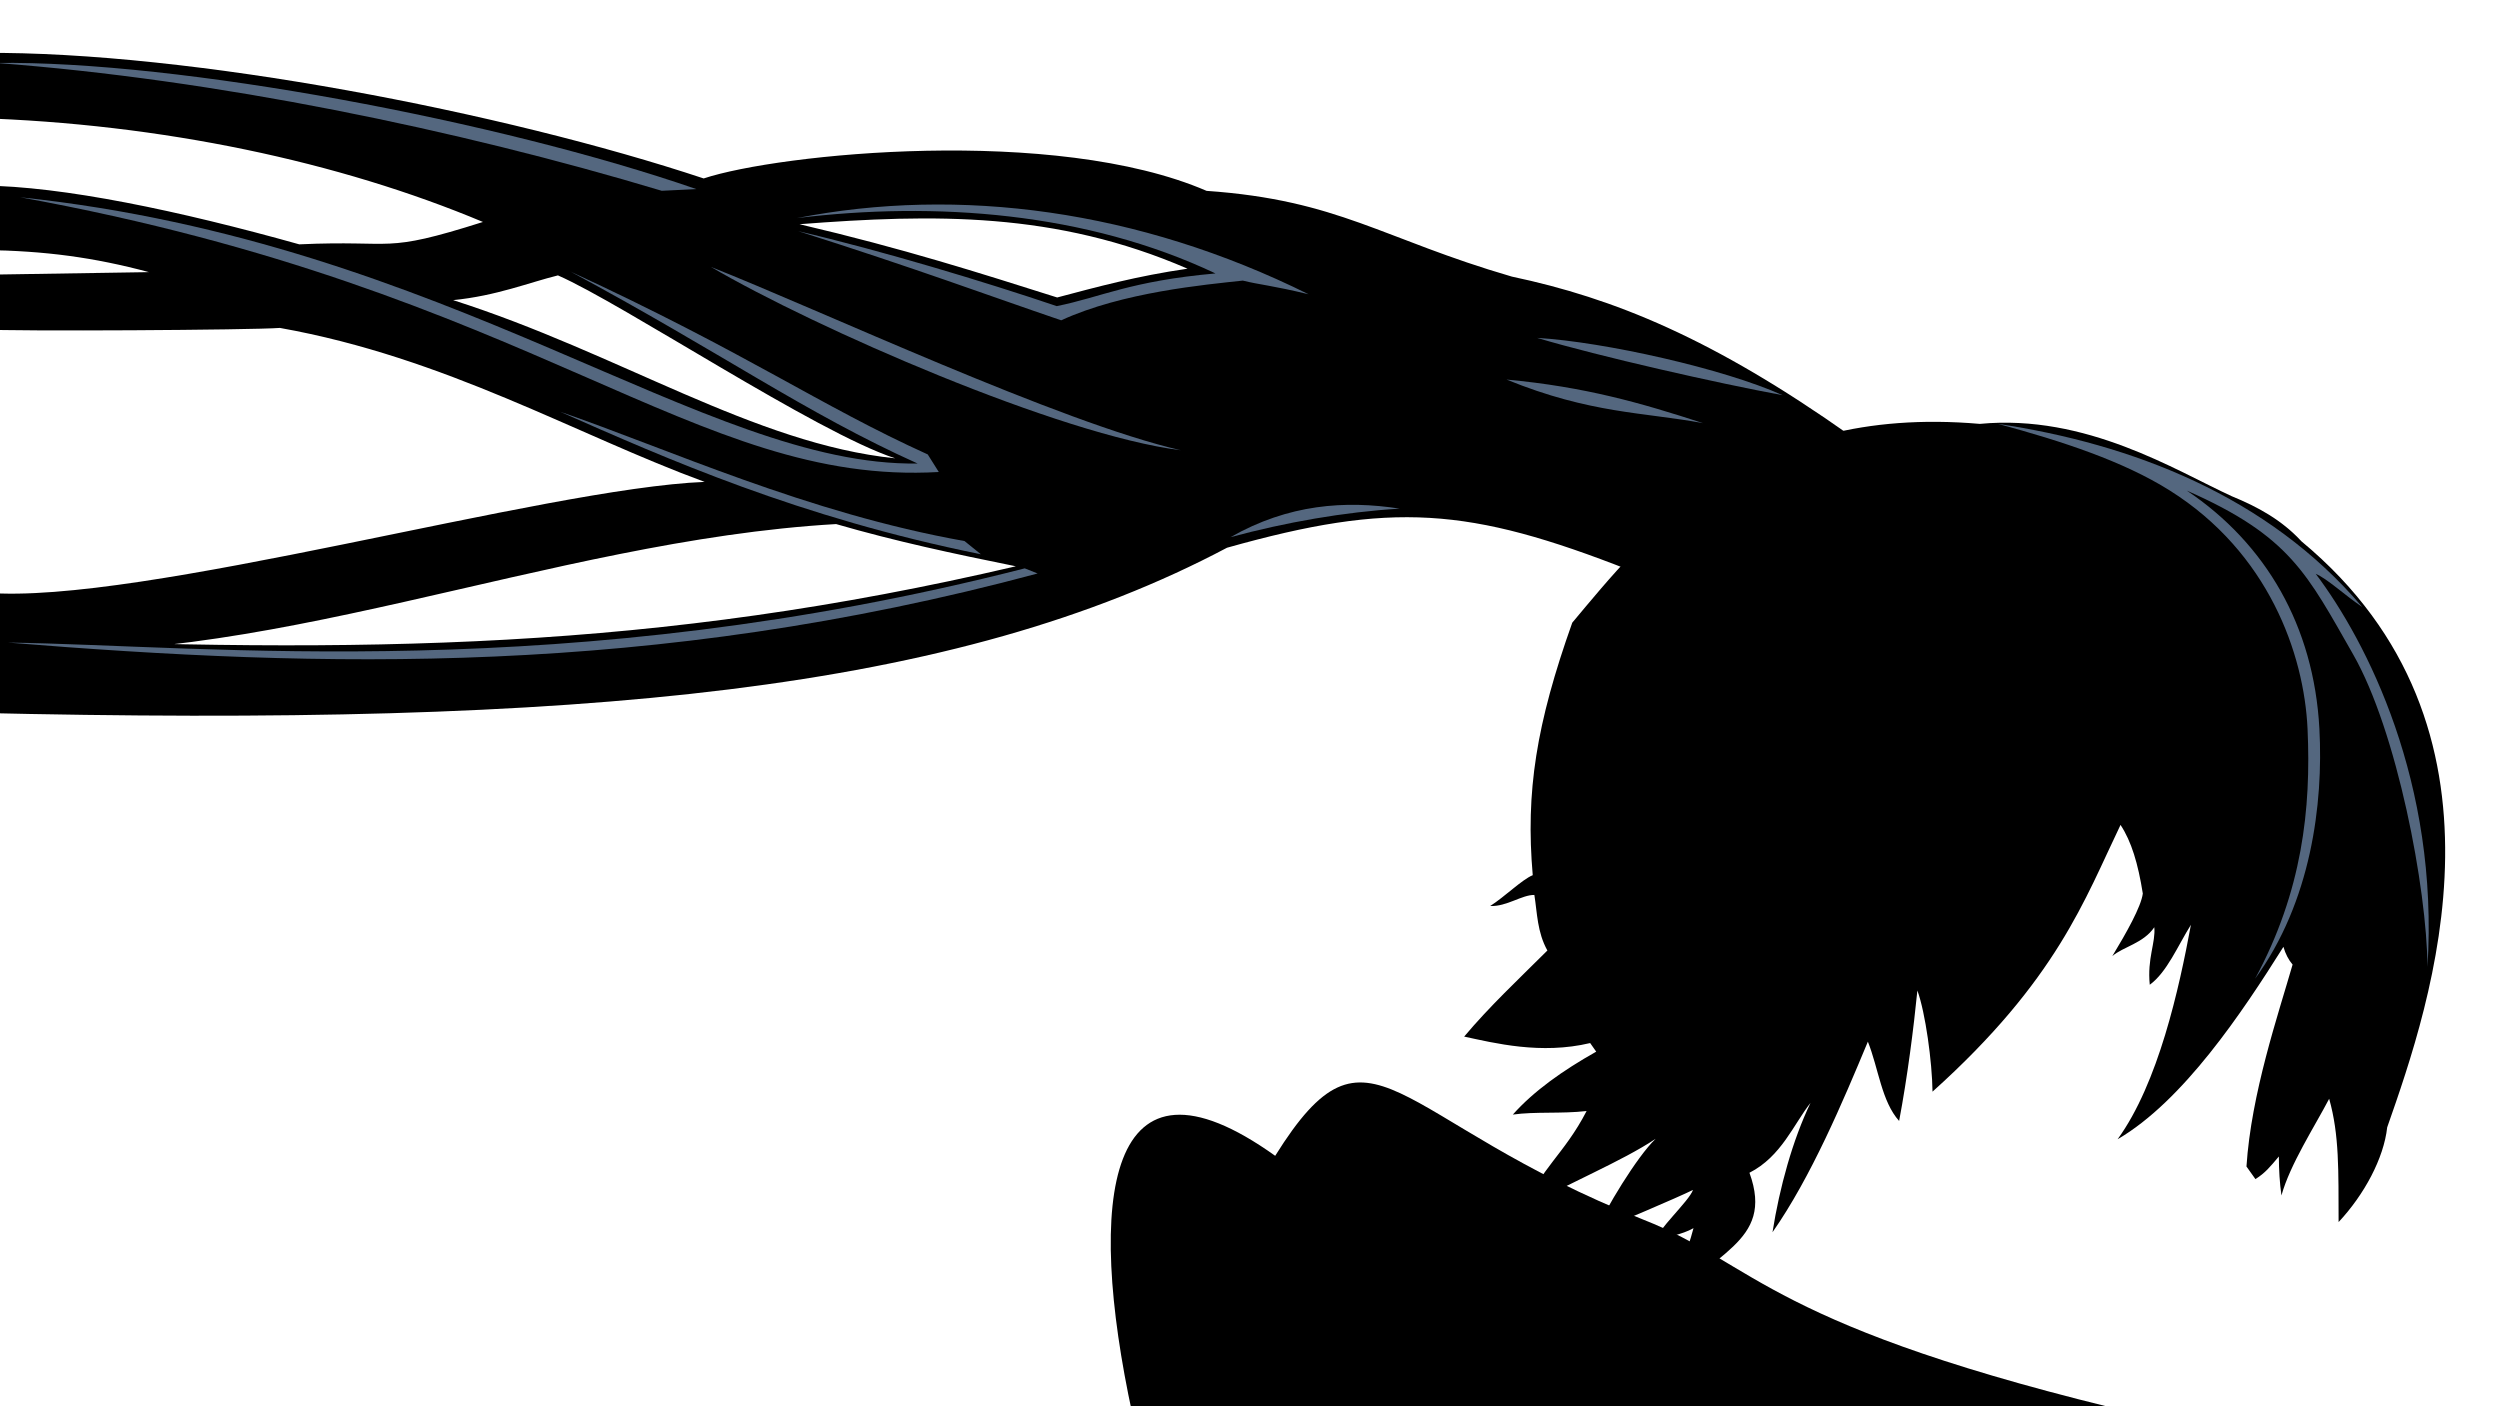 <?xml version="1.0" encoding="UTF-8" standalone="no"?>
<!-- Created with Inkscape (http://www.inkscape.org/) -->

<svg
   xmlns:dc="http://purl.org/dc/elements/1.1/"
   xmlns:cc="http://creativecommons.org/ns#"
   xmlns:rdf="http://www.w3.org/1999/02/22-rdf-syntax-ns#"
   xmlns:svg="http://www.w3.org/2000/svg"
   xmlns="http://www.w3.org/2000/svg"
   version="1.1"
   width="1920"
   height="1080"
   id="svg2">
  <defs
     id="defs4" />
  <g
     id="layer4"
     style="display:inline">
    <g
       id="g3596"
       style="display:inline">
      <path
         d="m 1177.143,672.143 c -5.564,-64.007 2.684,-116.082 30.357,-193.929 55.316,-65.86 134.157,-168.183 313.012,-152.673 81.6,-7.779 150.315,35.735 193.416,55.53 20.096,8.226 38.414,18.233 53.571,34.643 172.779,143.361 99.585,353.891 65.862,450.087 -2.61,23.804 -17.655,51.735 -37.317,72.749 -0.136,-39.656 0.63,-66.701 -7.242,-94.697 -11.312,21.607 -30.077,50.499 -36.646,74.257 -1.355,-9.576 -1.977,-19.696 -1.991,-29.943 -6.851,8.119 -10.463,12.628 -17.987,17.381 l -6.89,-9.668 c 3.634,-56.039 24.338,-116.558 35.426,-155.087 -3.028,-3.548 -5.488,-8.121 -7.042,-13.629 -31.618,50.33 -76.938,118.349 -127.352,147.787 31.332,-43.167 47.292,-115.871 56.312,-164.719 -10.08,16.112 -18.39,36.414 -31.607,46.053 -2.076,-20.295 4.613,-32.407 3.485,-44.165 -8.357,12.359 -23.974,15.003 -32.223,22.136 10.727,-17.714 22.164,-38.058 23.391,-48.016 -3.647,-23.025 -8.749,-40.046 -17.115,-52.713 -27.453,57.067 -48.661,118.815 -144.386,204.863 -0.297,-22.91 -5.421,-60.562 -11.624,-77.671 -2.851,28.651 -7.588,66.142 -14.026,100.174 -13.486,-15.033 -15.803,-40.325 -23.997,-60.902 -19.189,46.125 -43.716,104.185 -73.246,146.357 5.389,-34.322 15.484,-70.866 29.221,-99.38 -12.891,16.289 -22.465,41.296 -46.926,53.709 19.986,54.813 -31.747,60.793 -64.329,105.815 6.341,-21.363 16.729,-44.959 21.355,-63.263 -9.75,5.436 -17.734,5.24 -30.667,11.788 2.779,-10.723 27.145,-32.305 30.293,-41.159 -12.171,6.022 -59.676,26.186 -74.872,32.208 7.418,-17.122 31.701,-57.653 46.191,-71.488 -25.963,17.376 -67.908,34.457 -99.078,52.252 9.184,-28.016 28.811,-40.102 46.041,-73.564 -19.438,2.234 -39.578,0.312 -56.663,2.733 16.18,-18.174 38.453,-33.912 64.042,-48.323 l -4.643,-6.607 c -37.827,9.039 -73.666,-0.021 -96.775,-4.968 19.605,-23.288 41.004,-43.289 63.918,-66.104 -7.853,-14.226 -7.74,-28.452 -10,-42.679 -9.65,-0.134 -21.239,9.048 -33.928,8.492 11.047,-7.007 24.469,-20.319 32.678,-23.671 z"
         id="path3598"
         style="fill:#000000;fill-opacity:1;stroke:none" />
      <path
         d="M -18.138,90.633 C 124.464,95.05 260.511,124.171 370.906,170.469 c -78.271,24.825 -65.45,13.709 -141.062,17.188 -91.837,-25.73 -181.721,-44.724 -243.562,-45.125 l 1.114,49.468 c 47.535,0.618 84.824,5.729 127.032,17.002 L -12.552,211.001 -13.469,253 c 24.123,1.62 207.27,0.488 228.438,-1.156 127.39,22.703 227.797,82.184 326.188,118.25 -122.669,4.819 -434.54,94.941 -551.875,85.094 l -1.594,42.906 c 209.731,19.093 432.643,-82.76 654.434,-95.608 45.552,13.21 90.259,22.778 138.044,32.414 -276.882,64.732 -499.332,67.253 -800.322,54.819 l -0.562,57.688 c 471.693,11.126 755.425,-16.728 963.062,-126.75 126.468,-35.61 185.624,-31.269 309.25,17.281 47.961,-42.208 93.633,-71.59 169.687,-103.219 -105.687,-74.827 -182.044,-105.776 -260.173,-122.292 C 1061.301,183.341 1028.232,153.681 926.662,146.583 810.233,96.272 598.102,117.95 540.419,137.045 387.534,86.267 146.42,39.282 -13.379,40.633 z M 348,230.5 c 33.228,-3.279 58.349,-13.536 80.5,-19 50.049,21.892 198.545,120.811 259,140.5 C 578.936,340.79 475.751,271.305 348,230.5 z m 266.004,-58.306 c 103.2,-7.912 196.635,-9.746 298.018,34.157 -38.673,5.602 -69.208,13.917 -100.111,22.109 -59.353,-18.756 -117.822,-37.511 -197.907,-56.267 z"
         id="path3600"
         style="fill:#000000;stroke:none;display:inline" />
      <path
         d="m 945.004,412.554 c 42.501,-11.461 86.943,-19.305 129.951,-21.934 -41.782,-6.457 -85.265,-3.498 -129.951,21.934 z"
         id="path3602"
         style="fill:#54677f;fill-opacity:1;stroke:none;display:inline" />
      <path
         d="m 787,436.5 9.889,3.939 C 499.637,520.247 246.199,512.993 6,493.5 158.287,495.5 434.827,526.686 787,436.5 z"
         id="path3604"
         style="fill:#54677f;fill-opacity:1;stroke:none;display:inline" />
      <path
         d="m 430.127,316.184 c 81.476,35.964 183.326,81.234 323.207,109.51 L 740.763,415.537 C 619.905,394.025 513.479,344.913 430.127,316.184 z"
         id="path3606"
         style="fill:#54677f;fill-opacity:1;stroke:none;display:inline" />
      <path
         d="M 704.733,355.989 C 540.856,358.427 347.012,186.607 15.5,151.5 412.438,223.682 532.778,373.325 721,362.5 L 712.5,349 C 629.332,311.344 573.793,271.179 438,208.5 553.798,270.692 618.466,317.214 704.733,355.989 z"
         id="path3608"
         style="fill:#54677f;fill-opacity:1;stroke:none;display:inline" />
      <path
         d="M 534.803,145.226 C 383.48,92.848 137.291,46.387 -2.913,48.348 165.663,61.01 350.806,99.25 508.223,146.525 z"
         id="path3610"
         style="fill:#54677f;fill-opacity:1;stroke:none;display:inline" />
      <path
         d="m 1157,291.5 c 60.402,5.611 103.055,17.882 151,33.5 -45.492,-8.504 -86.399,-7.161 -151,-33.5 z"
         id="path3612"
         style="fill:#54677f;fill-opacity:1;stroke:none;display:inline" />
      <path
         d="M 906.93,345.805 C 814.16,334.253 625.761,251.771 546,205 c 83.16,32.805 268.822,119.812 360.93,140.805 z"
         id="path3614"
         style="fill:#54677f;fill-opacity:1;stroke:none;display:inline" />
      <path
         d="m 1180.5,259.5 c 51.591,3.059 143.528,23.694 188.5,44 -49.36,-9.071 -140.769,-29.754 -188.5,-44 z"
         id="path3618"
         style="fill:#54677f;fill-opacity:1;stroke:none;display:inline" />
      <path
         d="M 815,246 C 758.887,226.886 704.565,206.573 613,177.5 677.279,192.526 756.602,216.499 811.581,235.105 845.714,228.217 867.941,215.826 933.5,210 834.263,163.026 718.283,154.527 612,167.5 c 124.58,-24.427 262.219,-6.395 393,58.5 -28.164,-6.819 -37.782,-7.319 -50.5,-10.5 -28.956,3.159 -92.409,8.837 -139.5,30.5 z"
         id="path3620"
         style="fill:#54677f;fill-opacity:1;stroke:none;display:inline" />
      <path
         d="M 869.741,1086.364 C 833.873,920.689 849.443,794.793 979.343,887.667 c 73.127,-117.122 89.345,-27.129 282.886,49.074 87.082,34.287 94.676,82.048 384.623,150.33 z"
         id="path3622"
         style="fill:#000000;stroke:none;display:inline" />
      <path
         d="m 1731.869,751.703 c 42.966,-58.85 52.558,-134.128 49.422,-192.113 -4.268,-78.921 -41.203,-142.1 -101.803,-182.797 79.531,34.978 92.424,64.091 127.74,125.824 33.706,58.92 56.603,179.507 57.079,239.953 8.888,-141.606 -46.646,-249.901 -85.84,-301.878 9.024,3.869 21.859,16.079 35.722,25.473 -72.651,-85.542 -177.301,-125.311 -279.766,-140.647 49.232,13.292 96.234,28.706 131.945,51.174 75.739,47.652 103.197,125.286 105.834,183.228 2.773,60.922 -3.941,124.524 -40.332,191.784 z"
         id="path3624"
         style="fill:#54677f;fill-opacity:1;stroke:none" />
    </g>
  </g>
</svg>
